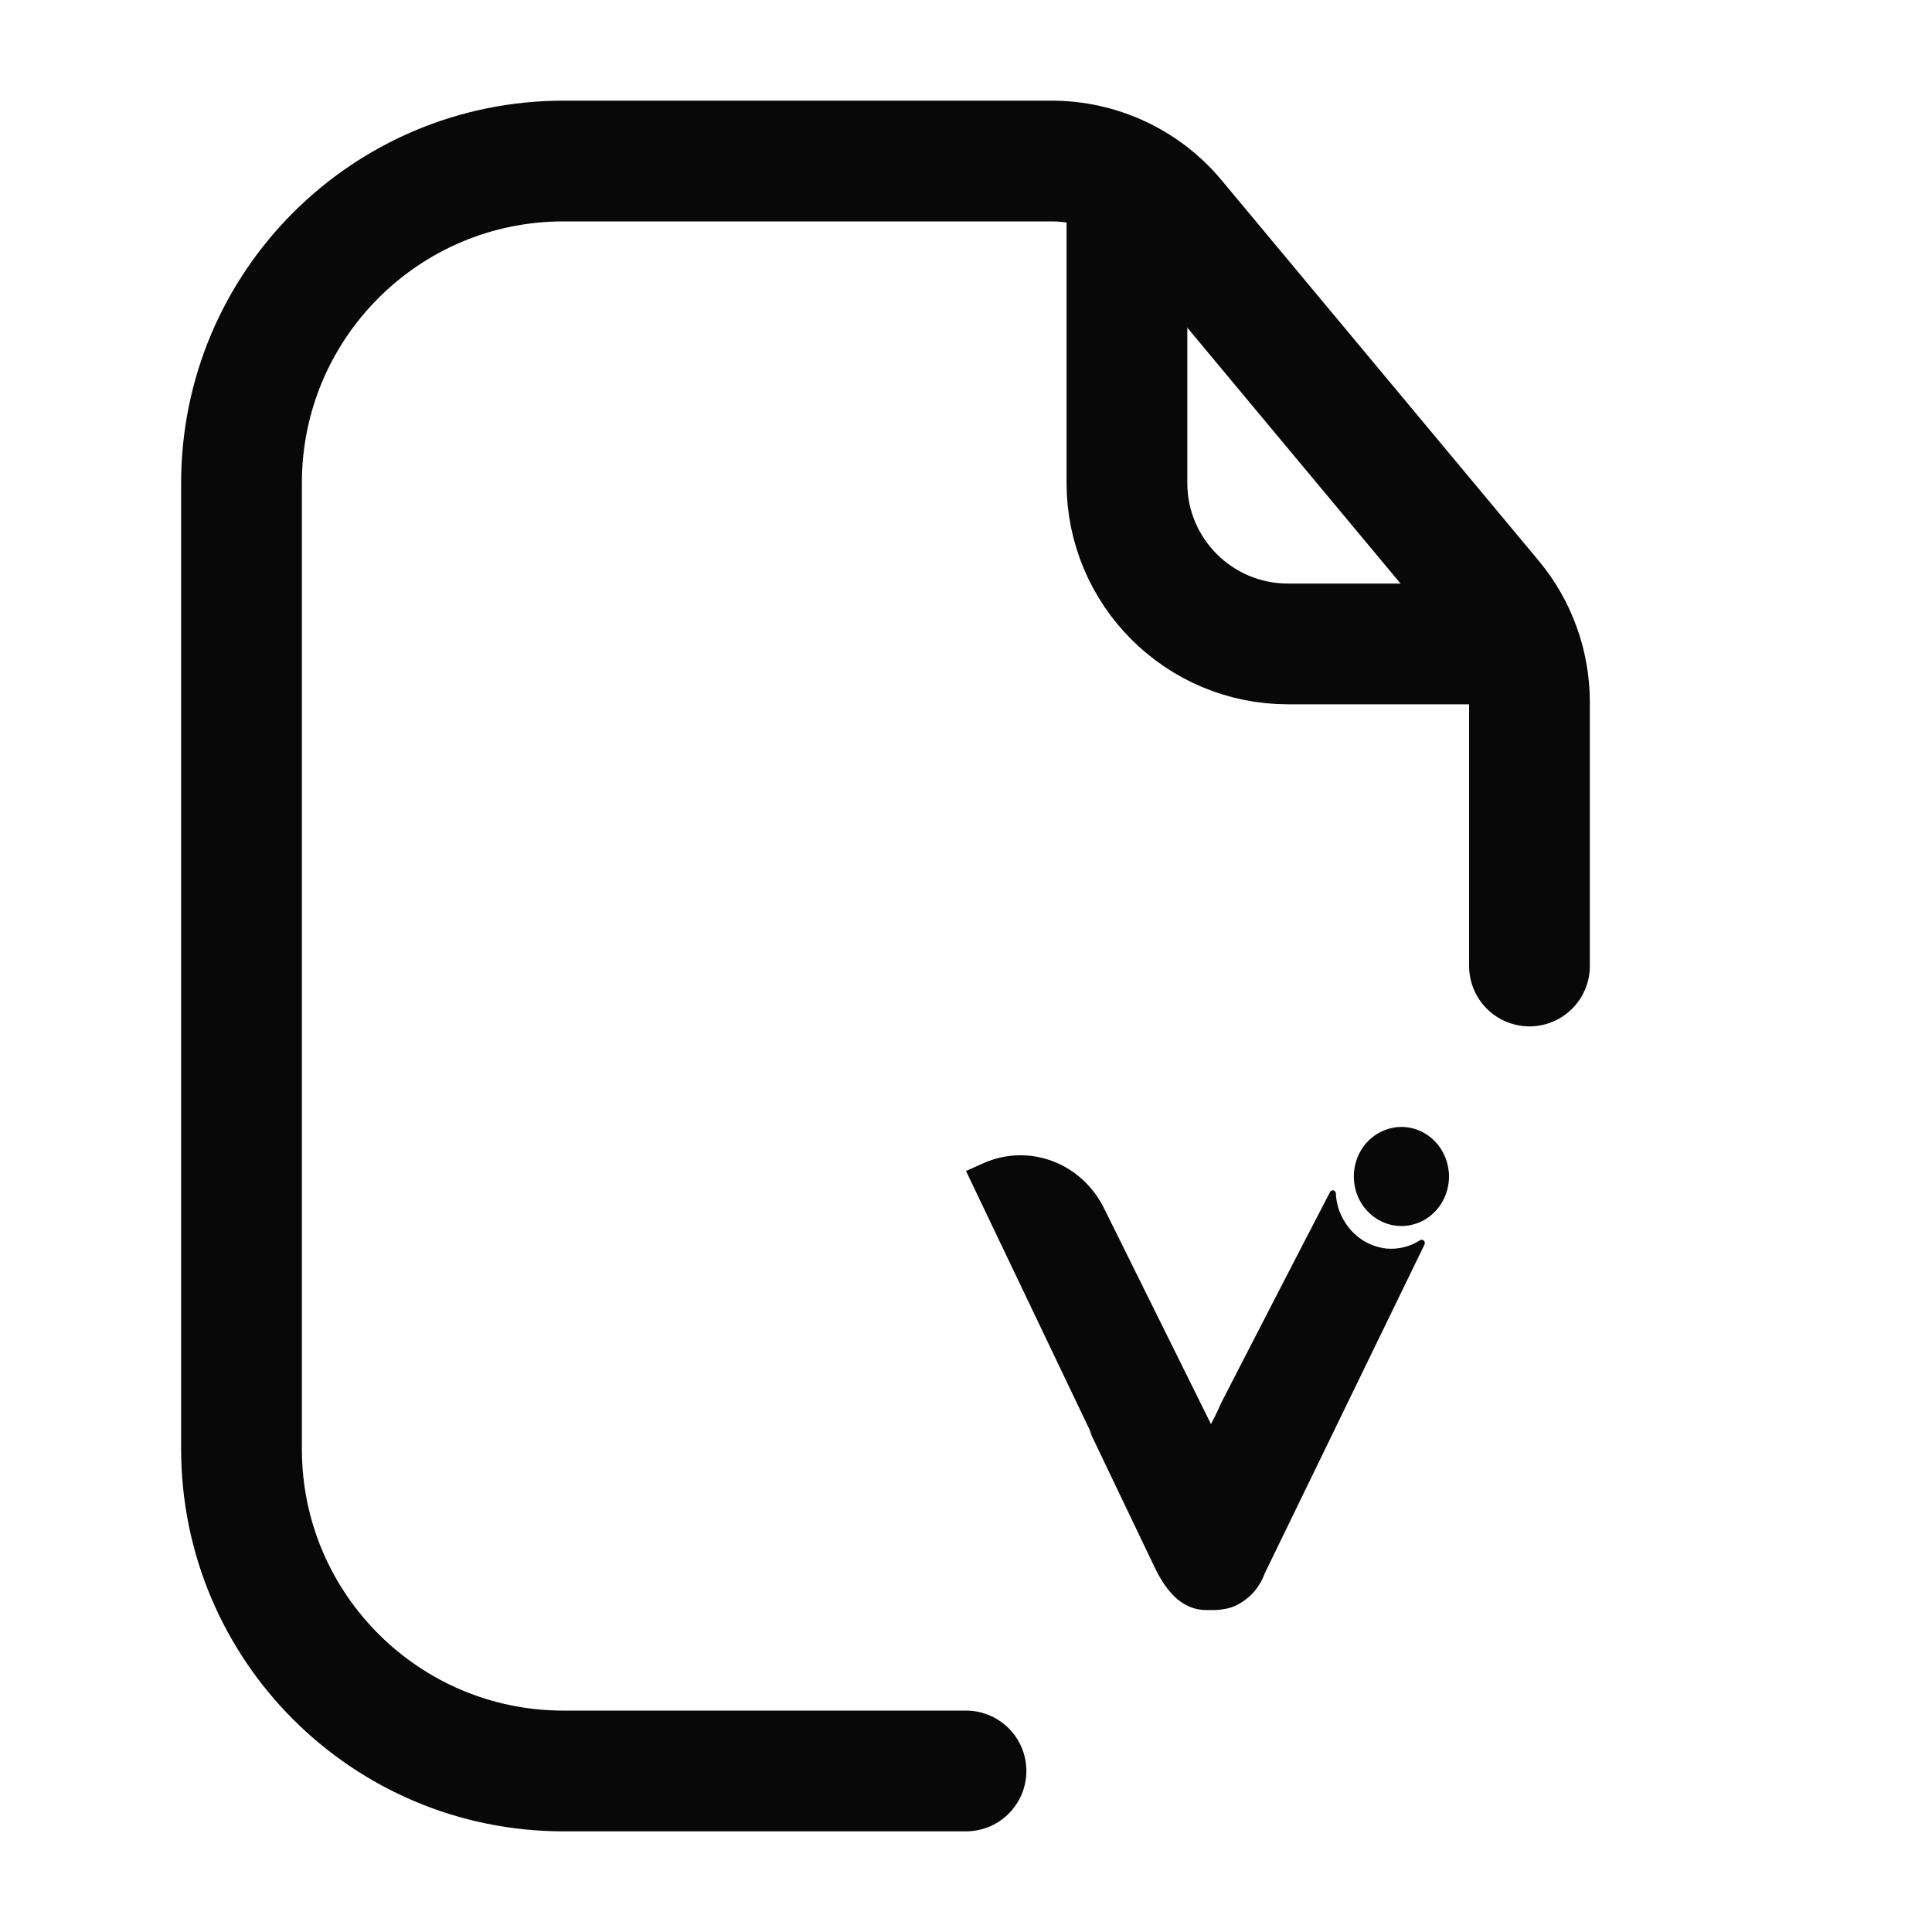 <svg width="20" height="20" viewBox="0 0 20 20" fill="none" xmlns="http://www.w3.org/2000/svg">
<path d="M15.833 10V7.27C15.833 6.88 15.697 6.502 15.447 6.203L12.166 2.266C11.85 1.886 11.381 1.667 10.886 1.667H9.167H5.833C3.992 1.667 2.5 3.159 2.5 5V15C2.5 16.841 3.992 18.333 5.833 18.333H10" stroke="#080808" stroke-width="1.25" stroke-linecap="round"/>
<path d="M11.666 2.083V5C11.666 5.92 12.413 6.666 13.333 6.666H15.416" stroke="#080808" stroke-width="1.25" stroke-linecap="round"/>
<path fill-rule="evenodd" clip-rule="evenodd" d="M14.917 12.464C14.971 12.38 15 12.28 15 12.179C15 12.043 14.948 11.913 14.856 11.817C14.763 11.72 14.638 11.666 14.507 11.666C14.41 11.666 14.314 11.697 14.233 11.753C14.152 11.809 14.089 11.889 14.052 11.983C14.015 12.077 14.005 12.18 14.024 12.279C14.043 12.379 14.09 12.47 14.159 12.541C14.228 12.613 14.316 12.662 14.411 12.682C14.507 12.702 14.606 12.691 14.696 12.653C14.786 12.614 14.863 12.548 14.917 12.464ZM14.705 12.836C14.706 12.835 14.706 12.835 14.707 12.835L14.703 12.836C14.702 12.837 14.701 12.837 14.7 12.838L14.703 12.836C14.704 12.836 14.704 12.836 14.705 12.836ZM14.705 12.836C14.6 12.905 14.476 12.936 14.352 12.925C14.254 12.914 14.16 12.878 14.079 12.82C13.998 12.761 13.933 12.682 13.889 12.591C13.853 12.518 13.833 12.439 13.829 12.358C13.829 12.35 13.827 12.342 13.823 12.336C13.819 12.33 13.812 12.325 13.805 12.323C13.798 12.321 13.79 12.322 13.783 12.325C13.777 12.328 13.771 12.334 13.768 12.341C13.5 12.854 12.643 14.52 12.643 14.52C12.643 14.52 12.592 14.639 12.536 14.742L11.432 12.514C11.32 12.284 11.128 12.107 10.896 12.02C10.663 11.932 10.406 11.94 10.179 12.042L10 12.122L11.305 14.854C11.295 14.84 11.286 14.826 11.277 14.812L11.951 16.221C12.058 16.444 12.218 16.667 12.487 16.667H12.572C12.604 16.667 12.636 16.664 12.667 16.658C12.726 16.65 12.783 16.63 12.834 16.599C12.953 16.531 13.045 16.421 13.092 16.289L14.746 12.884C14.749 12.877 14.751 12.87 14.749 12.862C14.748 12.855 14.745 12.848 14.739 12.843C14.734 12.838 14.728 12.835 14.72 12.834C14.715 12.833 14.71 12.834 14.705 12.836Z" fill="#080808"/>
</svg>

